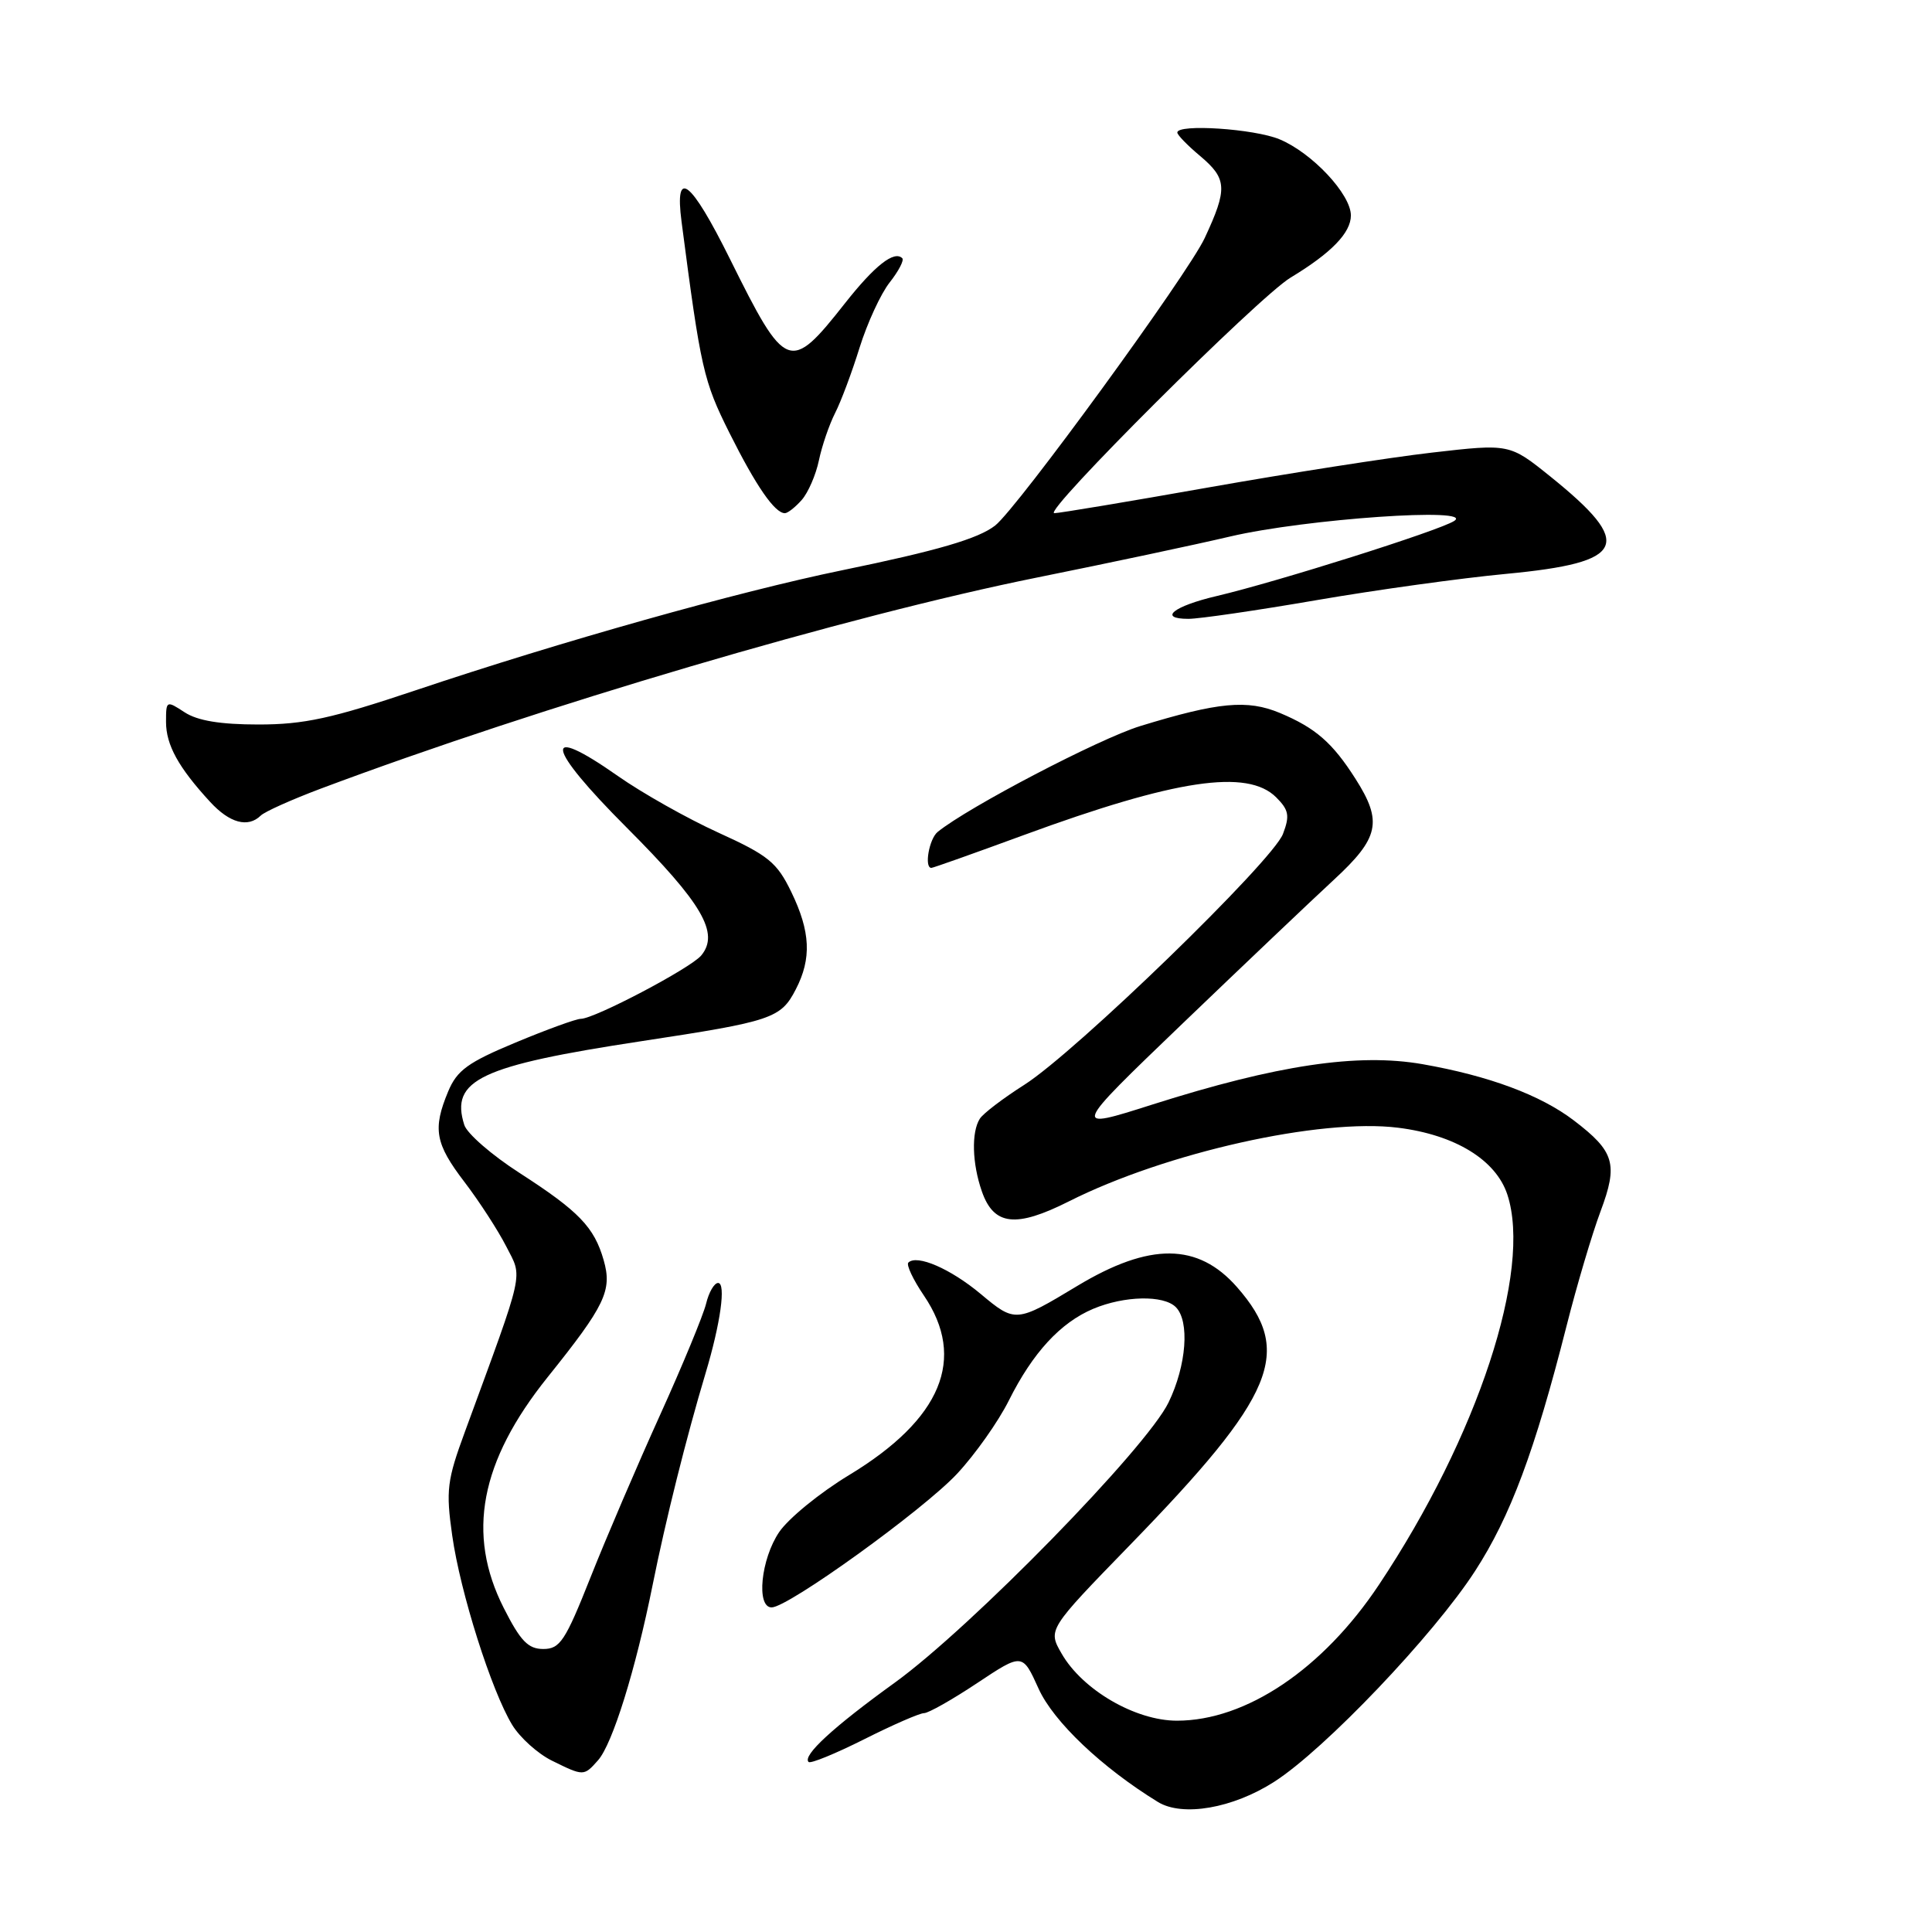 <?xml version="1.0" encoding="UTF-8" standalone="no"?>
<!DOCTYPE svg PUBLIC "-//W3C//DTD SVG 1.1//EN" "http://www.w3.org/Graphics/SVG/1.1/DTD/svg11.dtd" >
<svg xmlns="http://www.w3.org/2000/svg" xmlns:xlink="http://www.w3.org/1999/xlink" version="1.1" viewBox="0 0 256 256">
 <g >
 <path fill="currentColor"
d=" M 168.85 236.09 C 175.53 231.81 189.98 216.64 195.46 208.16 C 200.13 200.95 203.37 192.27 207.57 175.72 C 208.93 170.34 210.96 163.50 212.08 160.51 C 214.43 154.23 213.95 152.59 208.55 148.47 C 204.12 145.09 197.27 142.55 188.50 141.01 C 179.92 139.51 169.22 141.11 152.72 146.35 C 141.95 149.78 141.95 149.78 156.72 135.60 C 164.85 127.80 173.86 119.24 176.75 116.57 C 182.75 111.03 183.22 108.87 179.63 103.23 C 176.57 98.41 174.31 96.45 169.59 94.47 C 165.27 92.67 161.45 93.03 151.08 96.21 C 145.63 97.89 128.29 106.95 124.25 110.23 C 123.11 111.15 122.44 115.00 123.41 115.00 C 123.64 115.00 129.15 113.04 135.66 110.65 C 155.77 103.27 165.29 101.85 169.10 105.65 C 170.78 107.33 170.92 108.09 170.00 110.50 C 168.63 114.11 142.54 139.41 135.73 143.74 C 132.93 145.52 130.27 147.54 129.83 148.24 C 128.70 150.02 128.81 154.16 130.10 157.86 C 131.68 162.40 134.60 162.73 141.63 159.19 C 154.47 152.72 174.95 148.14 185.26 149.43 C 192.80 150.37 198.21 153.68 199.73 158.28 C 203.04 168.36 195.81 190.35 182.71 210.00 C 175.28 221.16 165.11 228.00 155.95 228.00 C 150.44 228.00 143.43 223.92 140.67 219.11 C 138.84 215.93 138.84 215.93 149.74 204.71 C 169.04 184.85 171.42 179.11 163.91 170.55 C 158.74 164.66 152.35 164.61 142.75 170.39 C 134.64 175.28 134.53 175.29 129.94 171.45 C 125.94 168.11 121.49 166.18 120.36 167.30 C 120.07 167.60 120.99 169.56 122.41 171.65 C 128.10 180.02 124.75 188.05 112.50 195.46 C 108.65 197.79 104.49 201.18 103.25 203.00 C 100.82 206.57 100.17 213.00 102.25 212.99 C 104.45 212.98 122.34 200.08 126.82 195.28 C 129.20 192.73 132.29 188.36 133.68 185.57 C 136.85 179.23 140.52 175.25 144.87 173.42 C 148.99 171.69 154.18 171.58 155.80 173.20 C 157.66 175.06 157.22 180.92 154.84 185.83 C 151.93 191.85 128.64 215.68 118.55 222.97 C 110.40 228.85 106.30 232.63 107.14 233.47 C 107.39 233.73 110.70 232.37 114.49 230.47 C 118.28 228.56 121.86 227.00 122.44 227.00 C 123.02 227.00 126.20 225.20 129.49 223.01 C 135.48 219.03 135.48 219.03 137.62 223.76 C 139.59 228.12 146.00 234.21 153.43 238.77 C 156.69 240.77 163.37 239.61 168.85 236.09 Z  M 79.24 233.25 C 81.16 231.09 84.21 221.29 86.48 210.00 C 88.19 201.47 90.96 190.40 93.48 182.00 C 95.48 175.34 96.22 170.00 95.15 170.00 C 94.64 170.00 93.92 171.24 93.56 172.75 C 93.19 174.26 90.45 180.90 87.46 187.50 C 84.47 194.10 80.32 203.78 78.25 209.00 C 74.90 217.45 74.20 218.50 71.99 218.50 C 69.98 218.50 68.97 217.45 66.75 213.07 C 61.78 203.26 63.61 193.66 72.55 182.50 C 80.20 172.97 81.14 170.99 79.99 166.98 C 78.74 162.60 76.70 160.49 68.84 155.42 C 65.17 153.06 61.88 150.20 61.52 149.06 C 59.63 143.10 63.63 141.21 85.00 137.96 C 102.32 135.33 103.46 134.95 105.45 131.09 C 107.56 127.01 107.40 123.45 104.85 118.19 C 102.95 114.27 101.83 113.35 95.19 110.33 C 91.06 108.45 85.07 105.07 81.88 102.83 C 71.73 95.71 72.27 98.88 83.05 109.67 C 93.07 119.71 95.36 123.65 92.92 126.60 C 91.52 128.29 78.76 135.00 76.96 135.00 C 76.35 135.00 72.47 136.41 68.32 138.14 C 62.00 140.77 60.56 141.82 59.39 144.61 C 57.31 149.60 57.65 151.53 61.56 156.64 C 63.51 159.20 66.00 163.04 67.08 165.16 C 69.27 169.44 69.62 167.86 61.62 189.67 C 59.23 196.16 59.07 197.47 59.92 203.46 C 60.99 211.02 65.12 224.04 67.87 228.56 C 68.90 230.25 71.26 232.37 73.12 233.29 C 77.34 235.37 77.36 235.37 79.24 233.25 Z  M 34.55 108.07 C 35.07 107.55 38.65 105.95 42.50 104.50 C 71.54 93.61 112.38 81.57 137.44 76.52 C 146.82 74.63 158.32 72.19 163.00 71.09 C 172.98 68.75 195.62 67.18 192.67 69.04 C 190.61 70.34 169.27 77.08 161.25 78.97 C 155.48 80.32 153.39 82.00 157.48 82.00 C 158.90 82.00 166.52 80.89 174.41 79.53 C 182.30 78.17 193.62 76.60 199.58 76.04 C 215.53 74.53 216.61 72.15 205.43 63.14 C 200.02 58.79 200.02 58.79 189.76 59.97 C 184.12 60.62 170.81 62.70 160.18 64.58 C 149.56 66.46 140.34 68.00 139.70 68.00 C 138.03 68.00 166.78 39.34 171.00 36.79 C 176.40 33.53 179.00 30.85 179.00 28.55 C 179.00 25.74 173.87 20.26 169.55 18.46 C 166.21 17.06 156.00 16.39 156.00 17.56 C 156.00 17.88 157.35 19.27 159.00 20.65 C 162.61 23.69 162.68 24.99 159.63 31.54 C 157.42 36.30 134.81 67.32 131.87 69.63 C 129.64 71.38 124.24 72.96 111.60 75.56 C 97.78 78.40 74.27 85.02 55.04 91.48 C 43.95 95.20 40.29 96.00 34.26 96.00 C 29.20 96.00 26.17 95.50 24.46 94.38 C 22.04 92.80 22.00 92.82 22.00 95.66 C 22.00 98.71 23.65 101.70 27.84 106.25 C 30.43 109.07 32.86 109.72 34.55 108.07 Z  M 106.23 66.25 C 107.08 65.29 108.11 62.92 108.51 61.00 C 108.91 59.08 109.88 56.26 110.65 54.74 C 111.43 53.22 112.89 49.32 113.90 46.06 C 114.92 42.80 116.71 38.91 117.89 37.42 C 119.07 35.92 119.82 34.48 119.56 34.22 C 118.49 33.15 115.90 35.19 111.96 40.19 C 104.66 49.45 104.13 49.25 96.74 34.35 C 91.51 23.81 89.36 22.15 90.31 29.38 C 92.86 48.92 93.21 50.47 96.66 57.37 C 100.18 64.41 102.66 68.00 104.00 68.00 C 104.38 68.00 105.38 67.21 106.23 66.25 Z "/>
</g>
</svg>